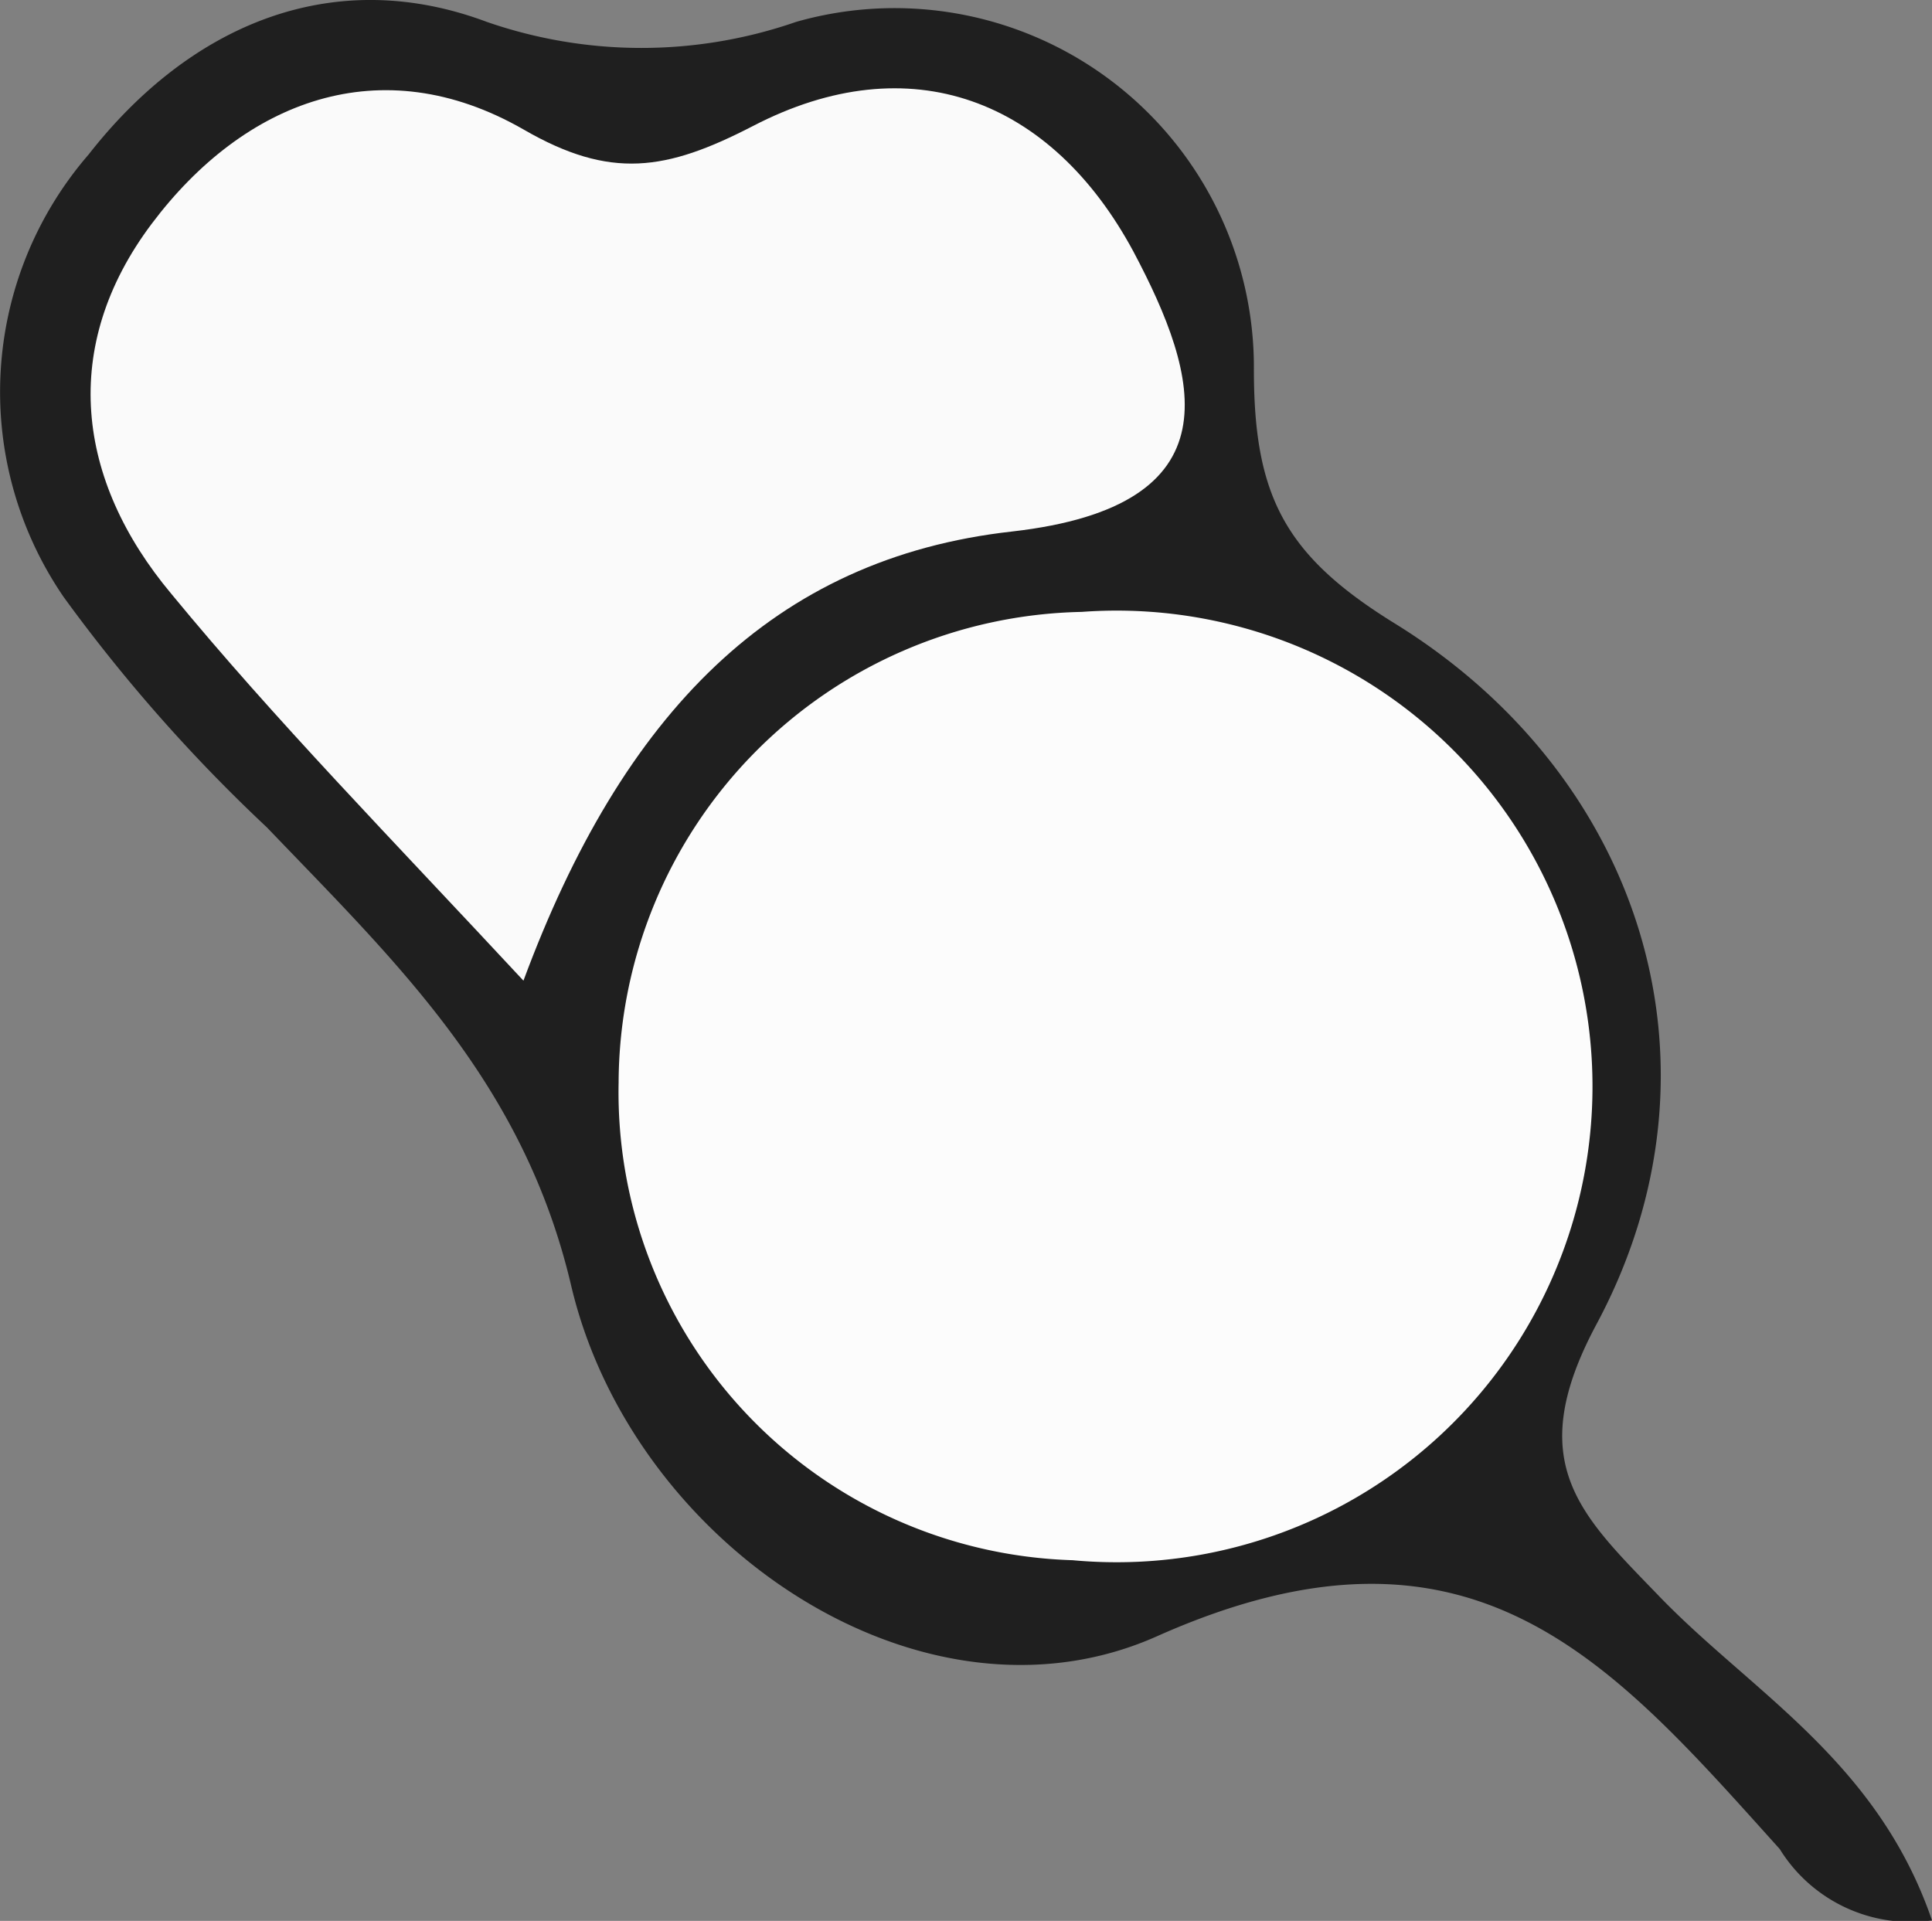 <svg xmlns="http://www.w3.org/2000/svg" viewBox="0 0 40.6 40.37"><rect x="0" y="0" width="40.6" height="40.37" fill="#808080" stroke="none"/><defs><style>.cls-1{fill:#1f1f1f;}.cls-2{fill:#fcfcfc;}.cls-3{fill:#fafafa;}</style></defs><g id="Layer_2" data-name="Layer 2"><g id="Layer_1-2" data-name="Layer 1"><path class="cls-1" d="M40.6,40.36a3.23,3.23,0,0,1-3.2-1.5c-3.53-3.92-6.45-7.43-13.09-4.47-4.92,2.19-11-1.9-12.3-7.34-1-4.3-3.69-6.83-6.4-9.66a34.18,34.18,0,0,1-4.27-4.84,7.62,7.62,0,0,1,.52-9.3C4,.51,7-.75,10.23.46a9.92,9.92,0,0,0,6.5,0,7.55,7.55,0,0,1,9.62,7.31c0,2.65.65,3.9,2.94,5.32,5.25,3.23,7.15,9.35,4.26,14.74-1.56,2.91-.34,4,1.3,5.7C36.79,35.55,39.45,37,40.6,40.36Z"/><path class="cls-2" d="M13,22.75a9.93,9.93,0,0,1,9.73-9.89,10,10,0,1,1-.19,19.93A9.84,9.84,0,0,1,13,22.75Z"/><path class="cls-3" d="M11,20.61c-2.79-3-5.22-5.48-7.4-8.13-2-2.39-2.35-5.2-.41-7.78S8,1,11,2.72c1.83,1.06,3,.87,4.82-.07,3.31-1.72,6.28-.56,8,2.64,1.4,2.64,2.19,5.34-2.55,5.88C16.25,11.73,13.08,15,11,20.61Z"/></g></g></svg>